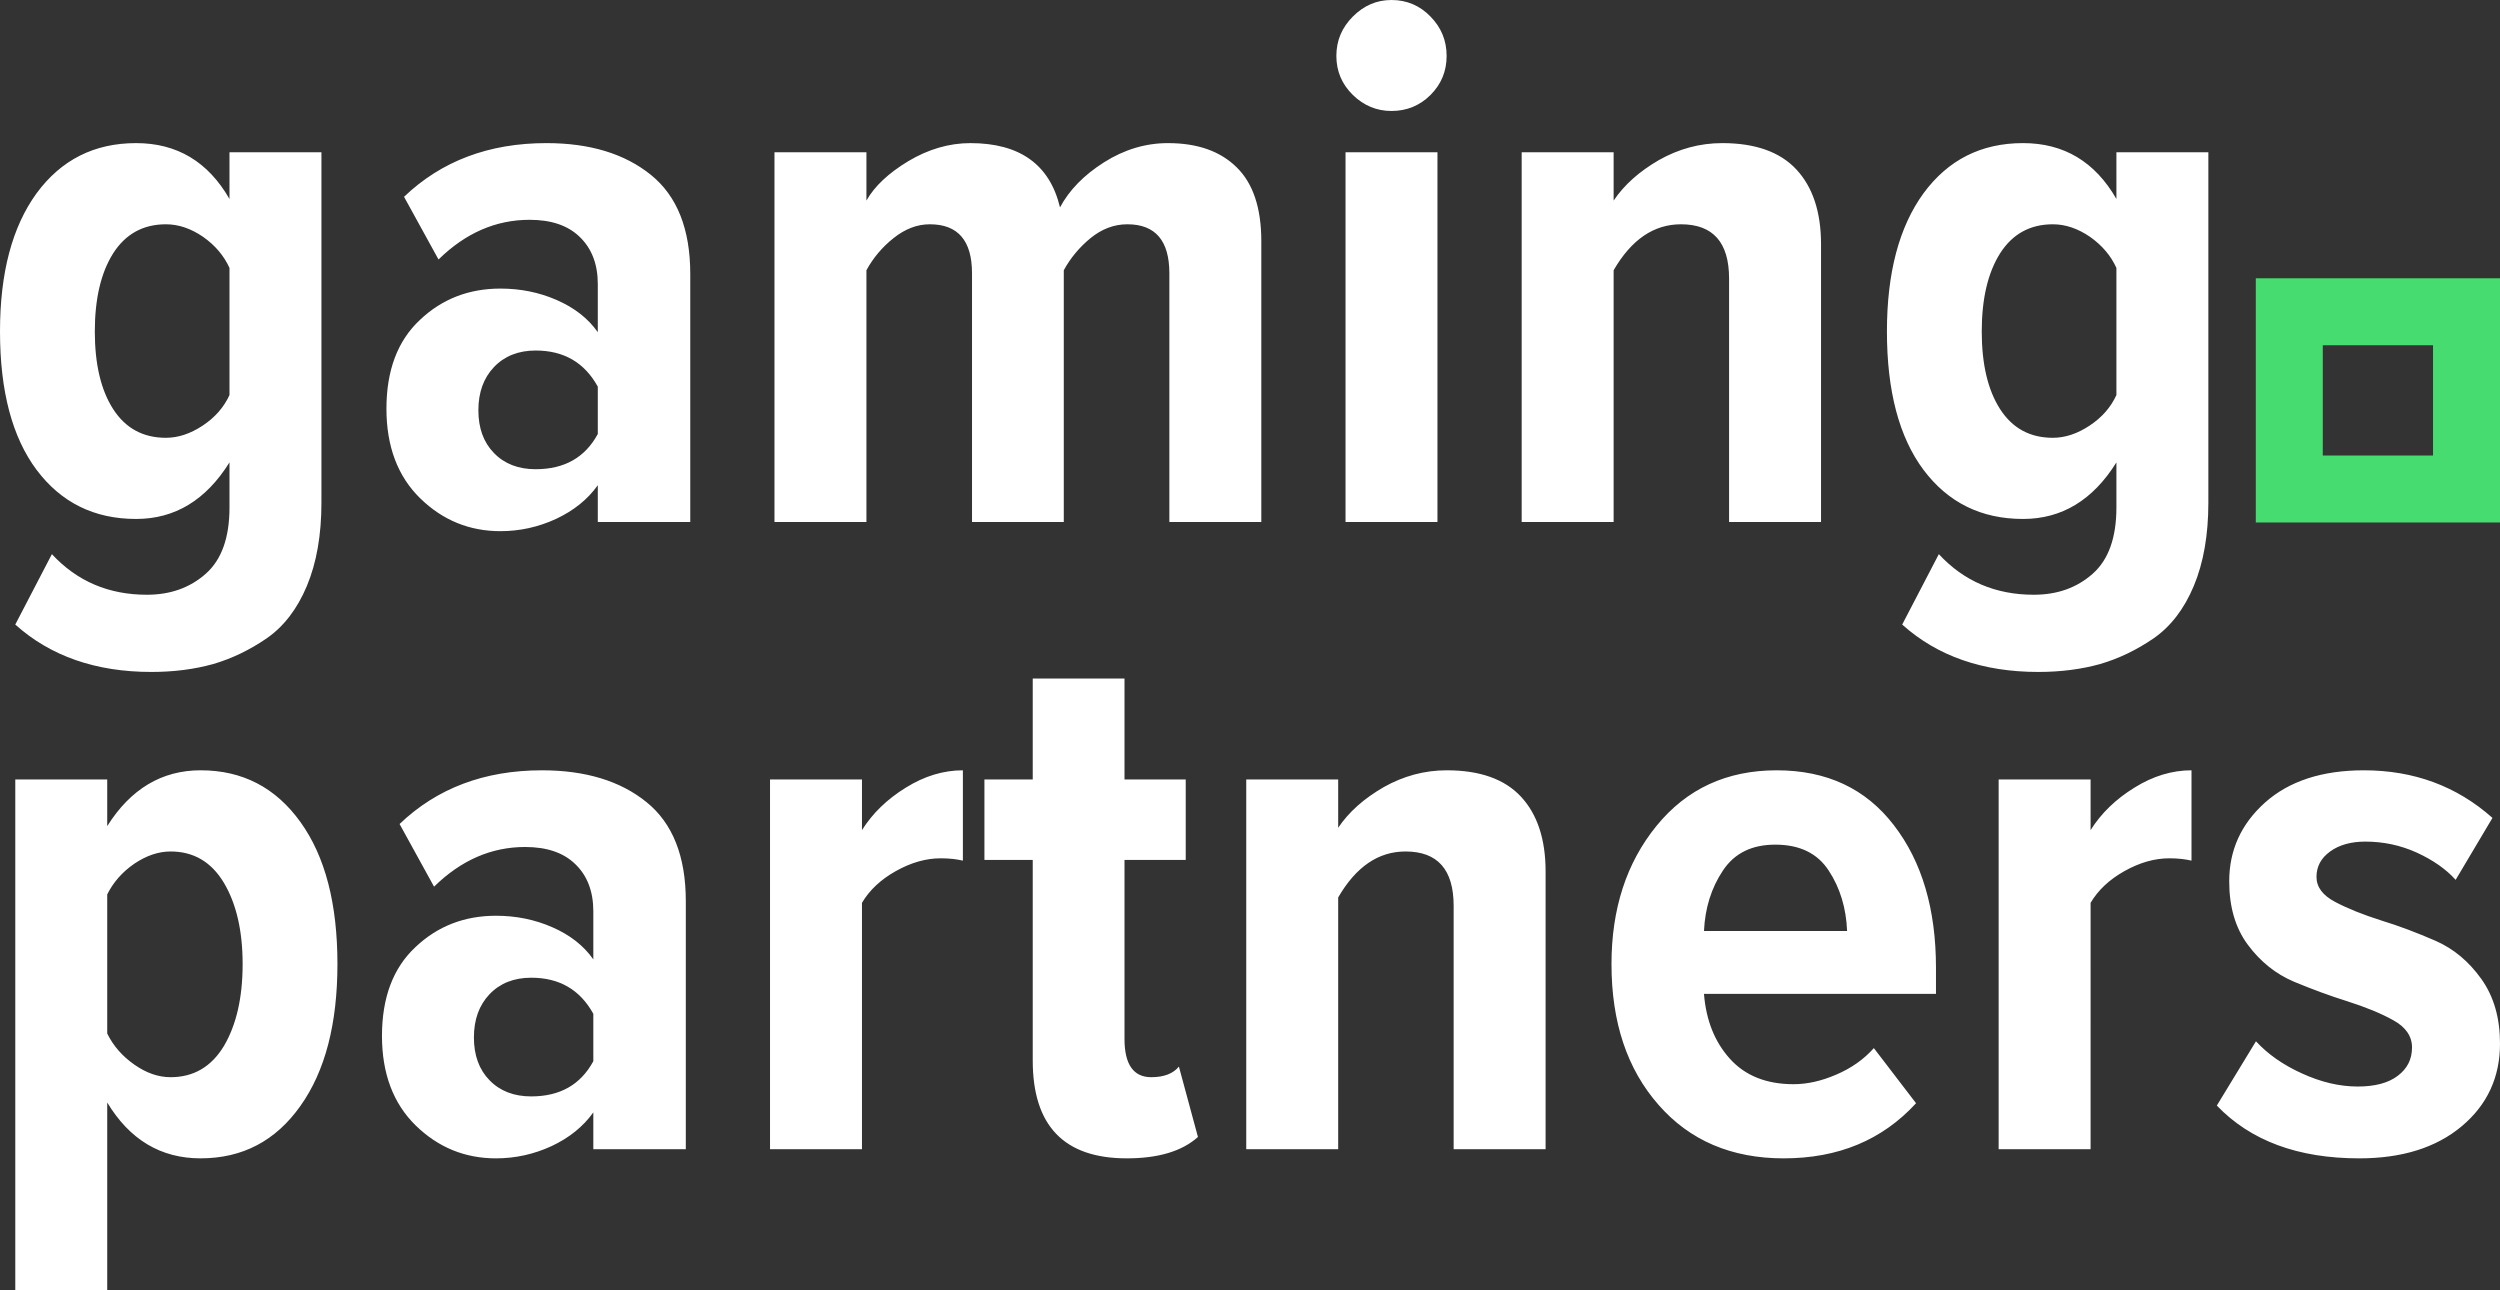<?xml version="1.0" encoding="UTF-8" standalone="no"?>
<svg
   xmlns:dc="http://purl.org/dc/elements/1.1/"
   xmlns:cc="http://creativecommons.org/ns#"
   xmlns:rdf="http://www.w3.org/1999/02/22-rdf-syntax-ns#"
   xmlns:svg="http://www.w3.org/2000/svg"
   xmlns="http://www.w3.org/2000/svg"
   xmlns:sodipodi="http://sodipodi.sourceforge.net/DTD/sodipodi-0.dtd"
   xmlns:inkscape="http://www.inkscape.org/namespaces/inkscape"
   version="1.1"
   width="454.204"
   height="234.365"
   id="svg30"
   viewBox="0 0 454.204 234.365"
   sodipodi:docname="gp-square-white.svg"
   inkscape:version="0.92.1 r15371">
  <rect x="0" y="0" width="454.204" height="234.365" fill="#333333" stroke="none"/>
  <defs
     id="defs34" />
  <sodipodi:namedview
     pagecolor="#ffffff"
     bordercolor="#666666"
     borderopacity="1"
     objecttolerance="10"
     gridtolerance="10"
     guidetolerance="10"
     inkscape:pageopacity="0"
     inkscape:pageshadow="2"
     inkscape:window-width="2560"
     inkscape:window-height="1377"
     id="namedview32"
     showgrid="false"
     inkscape:zoom="1"
     inkscape:cx="9.1388996"
     inkscape:cy="4.6884998"
     inkscape:window-x="-8"
     inkscape:window-y="-8"
     inkscape:window-maximized="1"
     inkscape:current-layer="svg30" />
  <path
     d="m 409.836,50.559 h 44.369 v 44.369 h -44.369 z m 12.17,12.168 h 20.031 V 82.76 H 422.006 Z"
     style="fill:#46dc70;fill-rule:evenodd;stroke-width:25.026"
     id="path24"
     inkscape:connector-curvature="0" />
  <path
     d="m 36.446,210.451 c -7.243,0 -12.886,-3.391 -16.965,-10.146 V 234.366 H 2.778 V 141.614 H 19.48 v 8.481 c 4.242,-6.752 9.918,-10.146 16.965,-10.146 7.603,0 13.637,3.133 18.139,9.397 4.502,6.264 6.722,14.843 6.722,25.804 0,10.831 -2.22,19.445 -6.722,25.774 -4.502,6.362 -10.536,9.525 -18.139,9.525 z m -5.448,-14.745 c 4.177,0 7.405,-1.892 9.69,-5.676 2.25,-3.816 3.394,-8.777 3.394,-14.878 0,-6.034 -1.144,-10.961 -3.394,-14.745 -2.285,-3.816 -5.513,-5.708 -9.69,-5.708 -2.217,0 -4.405,0.748 -6.589,2.217 -2.187,1.502 -3.816,3.361 -4.928,5.578 v 25.284 c 1.111,2.252 2.74,4.112 4.928,5.646 2.185,1.532 4.372,2.282 6.589,2.282 z m 93.6,13.084 h -16.803 v -6.689 c -1.859,2.61 -4.402,4.632 -7.6,6.134 -3.198,1.469 -6.557,2.217 -10.081,2.217 -5.643,0 -10.506,-1.99 -14.583,-5.969 -4.079,-3.982 -6.134,-9.43 -6.134,-16.28 0,-6.95 2.022,-12.333 6.069,-16.117 4.012,-3.816 8.904,-5.711 14.648,-5.711 3.621,0 7.047,0.686 10.243,2.09 3.198,1.401 5.676,3.328 7.438,5.839 v -8.742 c 0,-3.621 -1.109,-6.494 -3.293,-8.581 -2.155,-2.087 -5.188,-3.098 -9.102,-3.098 -6.101,0 -11.615,2.38 -16.542,7.21 l -6.264,-11.387 c 6.787,-6.492 15.399,-9.755 25.872,-9.755 7.896,0 14.225,1.925 18.987,5.776 4.762,3.849 7.145,9.85 7.145,18.009 z m -28.089,-9.593 c 5.22,0 8.972,-2.12 11.287,-6.394 v -8.614 c -2.413,-4.372 -6.164,-6.557 -11.287,-6.557 -3.133,0 -5.676,1.011 -7.57,3.001 -1.892,1.992 -2.838,4.6 -2.838,7.863 0,3.231 0.946,5.841 2.838,7.766 1.894,1.957 4.437,2.936 7.57,2.936 z m 60.095,9.593 h -16.705 v -67.175 h 16.705 v 9.2 c 1.925,-3.066 4.6,-5.643 7.993,-7.731 3.358,-2.09 6.817,-3.133 10.341,-3.133 v 16.41 c -1.109,-0.26 -2.448,-0.423 -4.012,-0.423 -2.708,0 -5.416,0.783 -8.156,2.315 -2.743,1.534 -4.798,3.459 -6.166,5.776 z m 48.12,1.662 c -11.419,0 -17.095,-5.936 -17.095,-17.779 v -36.443 h -8.777 v -14.615 h 8.777 v -18.334 h 16.672 v 18.334 h 11.124 v 14.615 H 204.301 v 32.526 c 0,4.635 1.632,6.95 4.86,6.95 2.317,0 3.982,-0.653 5.025,-1.925 l 3.459,12.788 c -2.873,2.578 -7.178,3.882 -12.921,3.882 z m 76.082,-1.662 h -16.705 v -44.209 c 0,-6.589 -2.903,-9.883 -8.744,-9.883 -4.925,0 -9.004,2.773 -12.233,8.351 v 45.74 H 226.419 v -67.175 h 16.705 v 8.777 c 1.925,-2.87 4.697,-5.318 8.254,-7.373 3.589,-2.025 7.405,-3.068 11.485,-3.068 6.001,0 10.503,1.599 13.474,4.795 2.968,3.198 4.47,7.733 4.47,13.574 z m 43.26,1.662 c -9.462,0 -17.063,-3.228 -22.739,-9.72 -5.711,-6.494 -8.549,-15.008 -8.549,-25.579 0,-10.015 2.708,-18.399 8.189,-25.121 5.481,-6.72 12.756,-10.081 21.825,-10.081 9.105,0 16.182,3.328 21.272,9.95 5.123,6.624 7.668,15.268 7.668,25.937 v 4.73 h -42.152 c 0.39,4.83 1.957,8.744 4.73,11.81 2.773,3.068 6.622,4.6 11.55,4.6 2.513,0 5.088,-0.586 7.796,-1.759 2.675,-1.144 4.96,-2.743 6.787,-4.798 l 7.668,10.015 c -6.134,6.689 -14.127,10.015 -24.045,10.015 z m 11.517,-41.301 c -0.165,-4.177 -1.274,-7.831 -3.328,-10.964 -2.055,-3.163 -5.286,-4.73 -9.723,-4.73 -4.274,0 -7.438,1.567 -9.525,4.73 -2.09,3.133 -3.231,6.787 -3.426,10.964 z m 44.239,39.639 h -16.705 v -67.175 h 16.705 v 9.2 c 1.925,-3.066 4.6,-5.643 7.993,-7.731 3.359,-2.09 6.817,-3.133 10.341,-3.133 v 16.41 c -1.109,-0.26 -2.448,-0.423 -4.012,-0.423 -2.708,0 -5.416,0.783 -8.156,2.315 -2.74,1.534 -4.798,3.459 -6.166,5.776 z m 48.806,1.662 c -11.124,0 -19.738,-3.196 -25.872,-9.59 l 7.112,-11.68 c 2.122,2.315 4.895,4.274 8.351,5.839 3.426,1.567 6.787,2.382 10.148,2.382 3.131,0 5.578,-0.653 7.275,-1.957 1.729,-1.306 2.578,-3.003 2.578,-5.155 0,-2.022 -1.144,-3.686 -3.394,-4.925 -2.285,-1.274 -5.025,-2.382 -8.286,-3.426 -3.231,-1.011 -6.494,-2.22 -9.788,-3.589 -3.296,-1.404 -6.069,-3.621 -8.351,-6.689 -2.285,-3.066 -3.394,-6.915 -3.394,-11.547 0,-5.646 2.152,-10.408 6.524,-14.322 4.372,-3.884 10.343,-5.841 17.944,-5.841 9.069,0 16.868,2.87 23.359,8.647 l -6.689,11.254 c -1.759,-1.957 -4.109,-3.589 -7.077,-4.958 -2.971,-1.339 -6.069,-1.99 -9.332,-1.99 -2.578,0 -4.73,0.586 -6.394,1.794 -1.664,1.206 -2.48,2.74 -2.48,4.6 0,1.859 1.111,3.359 3.394,4.567 2.285,1.206 5.058,2.315 8.351,3.359 3.296,1.014 6.559,2.252 9.853,3.689 3.296,1.434 6.069,3.751 8.354,6.947 2.282,3.198 3.391,7.112 3.391,11.745 0,6.101 -2.315,11.127 -6.947,15.008 -4.632,3.882 -10.831,5.839 -18.629,5.839 z"
     style="fill:#ffffff;fill-rule:evenodd;stroke-width:25.026"
     id="path26"
     inkscape:connector-curvature="0" />
  <path
     d="m 27.504,122.081 c -10.083,0 -18.337,-2.87 -24.731,-8.611 l 6.654,-12.791 c 4.57,4.928 10.311,7.375 17.261,7.375 4.272,0 7.828,-1.274 10.701,-3.819 2.87,-2.543 4.304,-6.557 4.304,-12.038 v -8.189 c -4.272,6.852 -9.918,10.276 -16.965,10.276 -7.6,0 -13.604,-2.968 -18.074,-8.907 C 2.217,79.441 0,71.058 0,60.224 0,49.558 2.217,41.204 6.654,35.105 11.124,29.036 17.128,26.001 24.728,26.001 c 7.44,0 13.084,3.394 16.965,10.148 V 27.665 h 16.705 v 63.684 c 0,5.841 -0.881,10.896 -2.643,15.106 -1.762,4.209 -4.209,7.373 -7.308,9.525 -3.101,2.122 -6.362,3.689 -9.723,4.667 -3.394,0.946 -7.145,1.434 -11.222,1.434 z m 2.643,-42.542 c 2.25,0 4.467,-0.751 6.687,-2.22 2.217,-1.467 3.849,-3.326 4.86,-5.546 V 48.677 c -1.011,-2.22 -2.61,-4.112 -4.795,-5.646 -2.185,-1.499 -4.437,-2.282 -6.752,-2.282 -4.144,0 -7.343,1.762 -9.593,5.286 -2.22,3.524 -3.328,8.254 -3.328,14.19 0,5.939 1.109,10.636 3.328,14.095 2.25,3.491 5.448,5.22 9.593,5.22 z m 95.262,15.301 h -16.8 v -6.687 c -1.859,2.608 -4.405,4.632 -7.603,6.131 -3.196,1.469 -6.557,2.22 -10.081,2.22 -5.643,0 -10.506,-1.99 -14.583,-5.971 -4.079,-3.979 -6.134,-9.427 -6.134,-16.279 0,-6.95 2.022,-12.333 6.069,-16.117 4.012,-3.816 8.907,-5.708 14.648,-5.708 3.621,0 7.047,0.686 10.243,2.087 3.198,1.404 5.678,3.328 7.44,5.841 v -8.744 c 0,-3.621 -1.111,-6.492 -3.296,-8.581 -2.152,-2.087 -5.188,-3.098 -9.102,-3.098 -6.101,0 -11.615,2.382 -16.54,7.21 L 73.407,35.756 c 6.785,-6.492 15.399,-9.755 25.87,-9.755 7.896,0 14.225,1.927 18.987,5.776 4.765,3.849 7.145,9.853 7.145,18.009 z M 97.319,85.247 c 5.22,0 8.972,-2.12 11.289,-6.394 v -8.611 c -2.415,-4.372 -6.166,-6.559 -11.289,-6.559 -3.131,0 -5.676,1.011 -7.568,3.003 -1.892,1.99 -2.838,4.6 -2.838,7.861 0,3.231 0.946,5.841 2.838,7.766 1.892,1.957 4.437,2.936 7.568,2.936 z M 229.157,94.84 H 212.452 V 49.655 c 0,-5.939 -2.545,-8.907 -7.633,-8.907 -2.415,0 -4.635,0.848 -6.689,2.513 -2.022,1.662 -3.654,3.621 -4.86,5.839 V 94.84 H 176.597 V 49.655 c 0,-5.939 -2.545,-8.907 -7.666,-8.907 -2.317,0 -4.502,0.848 -6.592,2.513 -2.087,1.662 -3.719,3.621 -4.925,5.839 V 94.84 H 140.709 V 27.665 h 16.705 v 8.777 c 1.469,-2.61 4.012,-4.993 7.633,-7.177 3.621,-2.152 7.375,-3.263 11.257,-3.263 9.004,0 14.42,3.917 16.28,11.68 1.664,-3.131 4.34,-5.871 7.993,-8.189 3.654,-2.315 7.535,-3.491 11.615,-3.491 5.383,0 9.525,1.469 12.496,4.405 2.968,2.906 4.47,7.375 4.47,13.409 z m 23.652,-74.678 c -2.708,0 -5.025,-0.979 -7.015,-2.903 -1.99,-1.957 -3.001,-4.307 -3.001,-7.112 0,-2.773 1.011,-5.155 3.001,-7.145 1.99,-1.99 4.307,-3.001 7.015,-3.001 2.773,0 5.155,1.011 7.08,3.001 1.957,1.99 2.936,4.372 2.936,7.145 0,2.805 -0.979,5.155 -2.936,7.112 -1.925,1.925 -4.307,2.903 -7.08,2.903 z m 8.351,74.678 H 244.458 V 27.665 h 16.702 z m 69.688,0 H 314.143 V 50.634 c 0,-6.592 -2.903,-9.885 -8.744,-9.885 -4.925,0 -9.004,2.773 -12.233,8.351 V 94.84 H 276.461 V 27.665 h 16.705 v 8.777 c 1.925,-2.87 4.697,-5.318 8.254,-7.373 3.589,-2.022 7.405,-3.068 11.485,-3.068 6.001,0 10.503,1.599 13.474,4.798 2.968,3.196 4.47,7.731 4.47,13.572 z m 39.476,27.241 c -10.083,0 -18.337,-2.87 -24.731,-8.611 l 6.657,-12.791 c 4.567,4.928 10.308,7.375 17.258,7.375 4.272,0 7.828,-1.274 10.701,-3.819 2.87,-2.543 4.304,-6.557 4.304,-12.038 v -8.189 c -4.272,6.852 -9.918,10.276 -16.963,10.276 -7.603,0 -13.607,-2.968 -18.076,-8.907 -4.437,-5.936 -6.654,-14.32 -6.654,-25.154 0,-10.666 2.217,-19.02 6.654,-25.119 4.47,-6.069 10.473,-9.105 18.076,-9.105 7.438,0 13.081,3.394 16.963,10.148 V 27.665 h 16.705 v 63.684 c 0,5.841 -0.881,10.896 -2.643,15.106 -1.762,4.209 -4.209,7.373 -7.308,9.525 -3.101,2.122 -6.362,3.689 -9.723,4.667 -3.394,0.946 -7.145,1.434 -11.222,1.434 z m 2.643,-42.542 c 2.25,0 4.467,-0.751 6.687,-2.22 2.217,-1.467 3.849,-3.326 4.86,-5.546 V 48.677 c -1.011,-2.22 -2.61,-4.112 -4.795,-5.646 -2.185,-1.499 -4.437,-2.282 -6.752,-2.282 -4.144,0 -7.343,1.762 -9.593,5.286 -2.22,3.524 -3.328,8.254 -3.328,14.19 0,5.939 1.109,10.636 3.328,14.095 2.25,3.491 5.448,5.22 9.593,5.22 z"
     style="fill:#ffffff;fill-rule:evenodd;stroke-width:25.026"
     id="path28"
     inkscape:connector-curvature="0" />
</svg>
